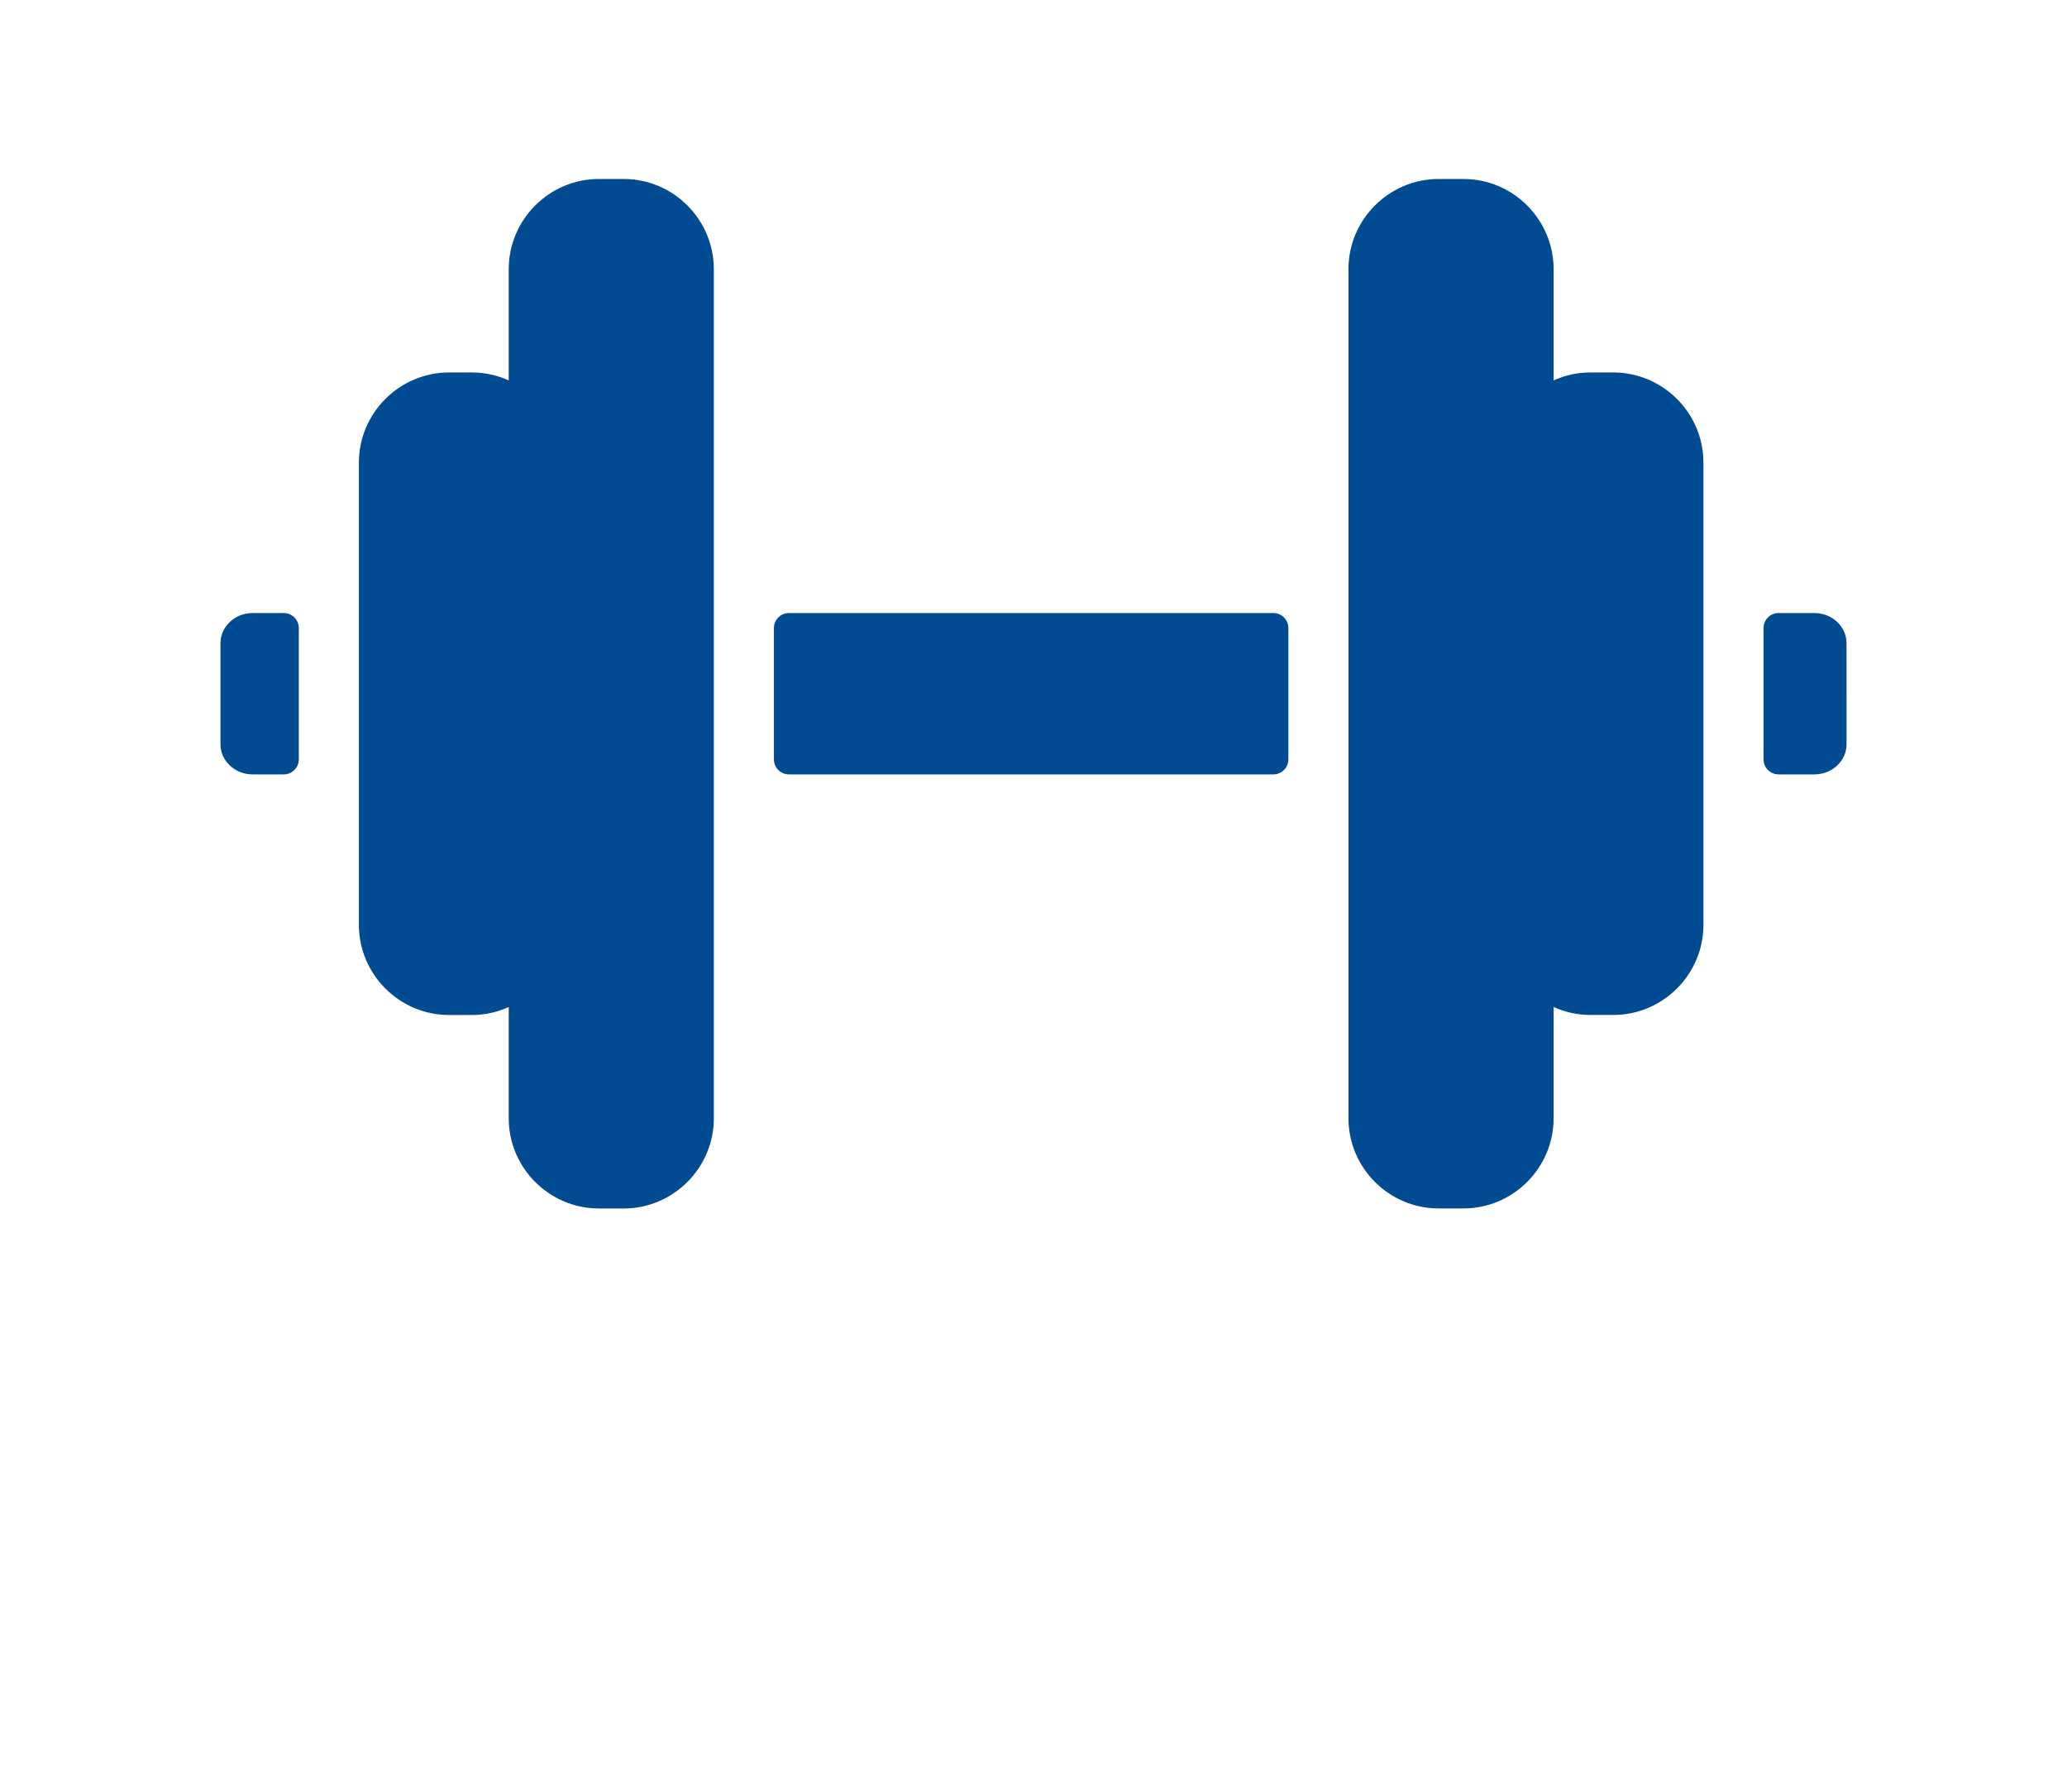 <?xml version="1.0" encoding="utf-8"?>
<!-- Generator: Adobe Illustrator 16.0.4, SVG Export Plug-In . SVG Version: 6.00 Build 0)  -->
<!DOCTYPE svg PUBLIC "-//W3C//DTD SVG 1.1//EN" "http://www.w3.org/Graphics/SVG/1.1/DTD/svg11.dtd">
<svg version="1.1" id="Layer_15" xmlns="http://www.w3.org/2000/svg" xmlns:xlink="http://www.w3.org/1999/xlink" x="0px" y="0px"
	 width="75px" height="65px" viewBox="0 0 75 65" enable-background="new 0 0 75 65" xml:space="preserve">
<g>
	<path fill="#004B91" d="M22.631,6.493h-0.902c-1.798,0-3.27,1.472-3.27,3.27v4.038c-0.408-0.184-0.859-0.289-1.334-0.289h-0.833
		c-1.798,0-3.27,1.472-3.27,3.27v16.769c0,1.799,1.472,3.271,3.27,3.271h0.833c0.475,0,0.926-0.105,1.334-0.289v4.038
		c0,1.798,1.472,3.27,3.27,3.27h0.902c1.798,0,3.27-1.472,3.27-3.27V9.763C25.901,7.964,24.43,6.493,22.631,6.493z"/>
	<path fill="#004B91" d="M58.538,13.512h-0.833c-0.475,0-0.925,0.104-1.333,0.289V9.763c0-1.798-1.472-3.27-3.271-3.27h-0.902
		c-1.799,0-3.271,1.472-3.271,3.27V40.57c0,1.798,1.472,3.27,3.271,3.27h0.902c1.799,0,3.271-1.472,3.271-3.27v-4.038
		c0.408,0.184,0.859,0.289,1.333,0.289h0.833c1.799,0,3.27-1.472,3.27-3.271V16.782C61.808,14.984,60.337,13.512,58.538,13.512z"/>
	<path fill="#004B91" d="M46.203,22.24H28.626c-0.301,0-0.545,0.244-0.545,0.545v4.763c0,0.301,0.244,0.545,0.545,0.545h17.577
		c0.301,0,0.545-0.245,0.545-0.545v-4.763C46.748,22.484,46.504,22.24,46.203,22.24z"/>
	<path fill="#004B91" d="M10.296,22.24H9.164C8.524,22.24,8,22.73,8,23.33v3.673c0,0.6,0.524,1.09,1.164,1.09h1.133
		c0.301,0,0.545-0.245,0.545-0.545v-4.763C10.841,22.484,10.597,22.24,10.296,22.24z"/>
	<path fill="#004B91" d="M67,23.33c0-0.6-0.524-1.09-1.164-1.09h-1.302c-0.301,0-0.545,0.244-0.545,0.545v4.763
		c0,0.301,0.245,0.545,0.545,0.545h1.304c0.64,0,1.164-0.491,1.163-1.09L67,23.33z"/>
</g>
</svg>
